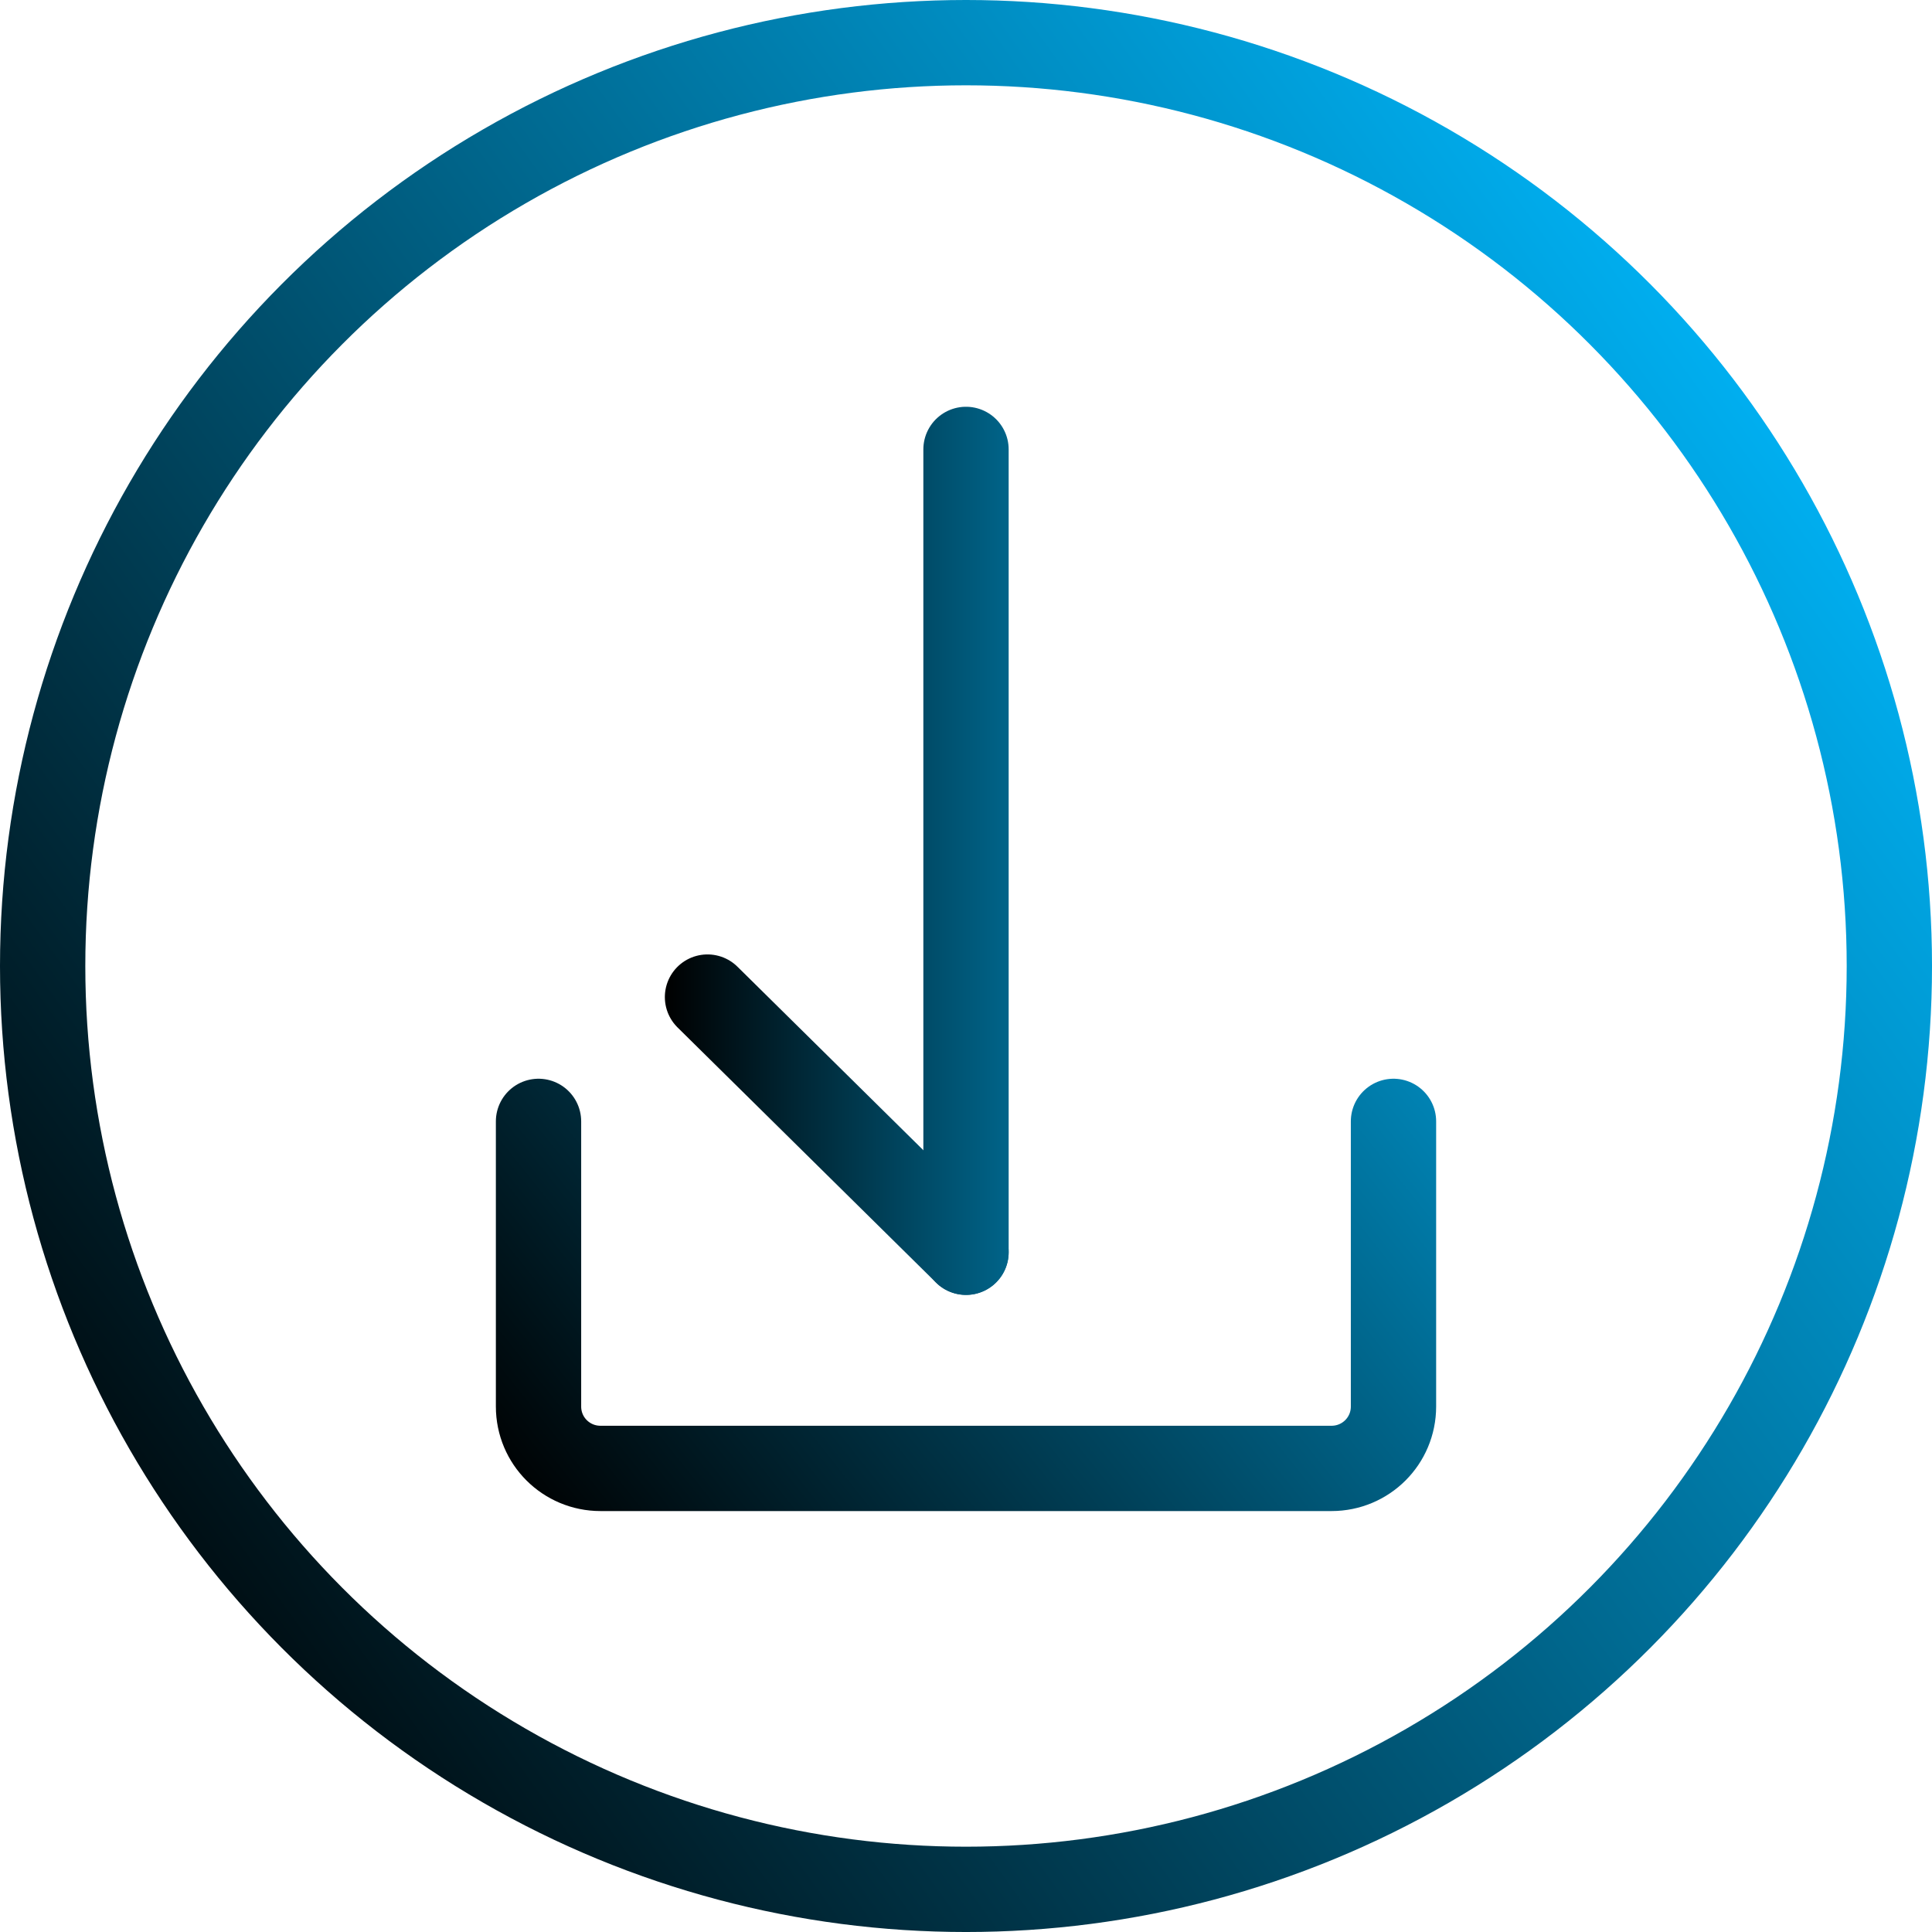<?xml version="1.0" encoding="UTF-8" standalone="no"?>
<!-- Created with Inkscape (http://www.inkscape.org/) -->

<svg
   width="181.177mm"
   height="181.177mm"
   viewBox="0 0 181.177 181.177"
   version="1.1"
   id="svg5"
   xml:space="preserve"
   sodipodi:docname="icon.svg"
   inkscape:version="1.2.2 (732a01da63, 2022-12-09)"
   xmlns:inkscape="http://www.inkscape.org/namespaces/inkscape"
   xmlns:sodipodi="http://sodipodi.sourceforge.net/DTD/sodipodi-0.dtd"
   xmlns:xlink="http://www.w3.org/1999/xlink"
   xmlns="http://www.w3.org/2000/svg"
   xmlns:svg="http://www.w3.org/2000/svg"><sodipodi:namedview
     id="namedview7"
     pagecolor="#ffffff"
     bordercolor="#000000"
     borderopacity="0.25"
     inkscape:showpageshadow="2"
     inkscape:pageopacity="0.0"
     inkscape:pagecheckerboard="0"
     inkscape:deskcolor="#d1d1d1"
     inkscape:document-units="mm"
     showgrid="false"
     inkscape:zoom="0.53858859"
     inkscape:cx="-103.04711"
     inkscape:cy="391.7647"
     inkscape:window-width="1920"
     inkscape:window-height="1009"
     inkscape:window-x="1912"
     inkscape:window-y="-8"
     inkscape:window-maximized="1"
     inkscape:current-layer="layer1" /><defs
     id="defs2"><linearGradient
       inkscape:collect="always"
       id="linearGradient42888"><stop
         style="stop-color:#000000;stop-opacity:1;"
         offset="0"
         id="stop42884" /><stop
         style="stop-color:#00aeef;stop-opacity:1;"
         offset="1"
         id="stop42886" /></linearGradient><linearGradient
       inkscape:collect="always"
       id="linearGradient33767"><stop
         style="stop-color:#000000;stop-opacity:1;"
         offset="0"
         id="stop33763" /><stop
         style="stop-color:#00aeef;stop-opacity:1;"
         offset="1"
         id="stop33765" /></linearGradient><linearGradient
       inkscape:collect="always"
       id="linearGradient20271"><stop
         style="stop-color:#000000;stop-opacity:1;"
         offset="0"
         id="stop20267" /><stop
         style="stop-color:#00aeef;stop-opacity:1;"
         offset="1"
         id="stop20269" /></linearGradient><linearGradient
       inkscape:collect="always"
       xlink:href="#linearGradient20271"
       id="linearGradient20273"
       x1="41.942"
       y1="207.84"
       x2="202.773"
       y2="91.879"
       gradientUnits="userSpaceOnUse"
       gradientTransform="translate(14.411,57.911)" /><linearGradient
       inkscape:collect="always"
       xlink:href="#linearGradient33767"
       id="linearGradient35563"
       gradientUnits="userSpaceOnUse"
       x1="82.612"
       y1="185.613"
       x2="162.175"
       y2="122.17"
       gradientTransform="matrix(1.196,0,0,1.194,-4.523,17.515)" /><linearGradient
       inkscape:collect="always"
       xlink:href="#linearGradient42888"
       id="linearGradient42890"
       x1="76.759"
       y1="139.029"
       x2="132.956"
       y2="139.029"
       gradientUnits="userSpaceOnUse" /></defs><g
     inkscape:label="Layer 1"
     inkscape:groupmode="layer"
     id="layer1"
     transform="translate(-14.411,-57.911)"><circle
       style="fill:none;fill-opacity:1;stroke:url(#linearGradient20273);stroke-width:8;stroke-linecap:round;stroke-linejoin:round;stroke-miterlimit:4.3;stroke-dasharray:none;stroke-opacity:1"
       id="path20242"
       cx="105"
       cy="148.5"
       r="86.589" /><path
       id="path31131"
       style="fill:none;fill-opacity:1;stroke:url(#linearGradient35563);stroke-width:8;stroke-linecap:round;stroke-linejoin:round;stroke-miterlimit:4.3;stroke-dasharray:none;stroke-opacity:1"
       d="m 145.088,163.071 v 26.738 c 0,3.216 -2.593,5.805 -5.815,5.805 H 70.727 c -3.221,0 -5.815,-2.589 -5.815,-5.805 V 163.071" /><g
       id="g42880"
       transform="translate(0,-1.329)"
       style="stroke:url(#linearGradient42890)"><path
         style="fill:none;fill-opacity:1;stroke:url(#linearGradient42890);stroke-width:8;stroke-linecap:round;stroke-linejoin:round;stroke-miterlimit:4.3;stroke-dasharray:none;stroke-opacity:1;paint-order:fill markers stroke"
         d="m 105,101.385 v 75.286"
         id="path42409" /><path
         style="fill:none;fill-opacity:1;stroke:url(#linearGradient42890);stroke-width:8;stroke-linecap:round;stroke-linejoin:round;stroke-miterlimit:4.3;stroke-dasharray:none;stroke-opacity:1;paint-order:fill markers stroke"
         d="m 105,176.672 23.956,-23.929"
         id="path42873"
         sodipodi:nodetypes="cc" /><path
         style="fill:none;fill-opacity:1;stroke:url(#linearGradient42890);stroke-width:8;stroke-linecap:round;stroke-linejoin:round;stroke-miterlimit:4.3;stroke-dasharray:none;stroke-opacity:1;paint-order:fill markers stroke"
         d="M 105,176.672 80.759,152.743"
         id="path42875"
         sodipodi:nodetypes="cc" /></g></g></svg>
